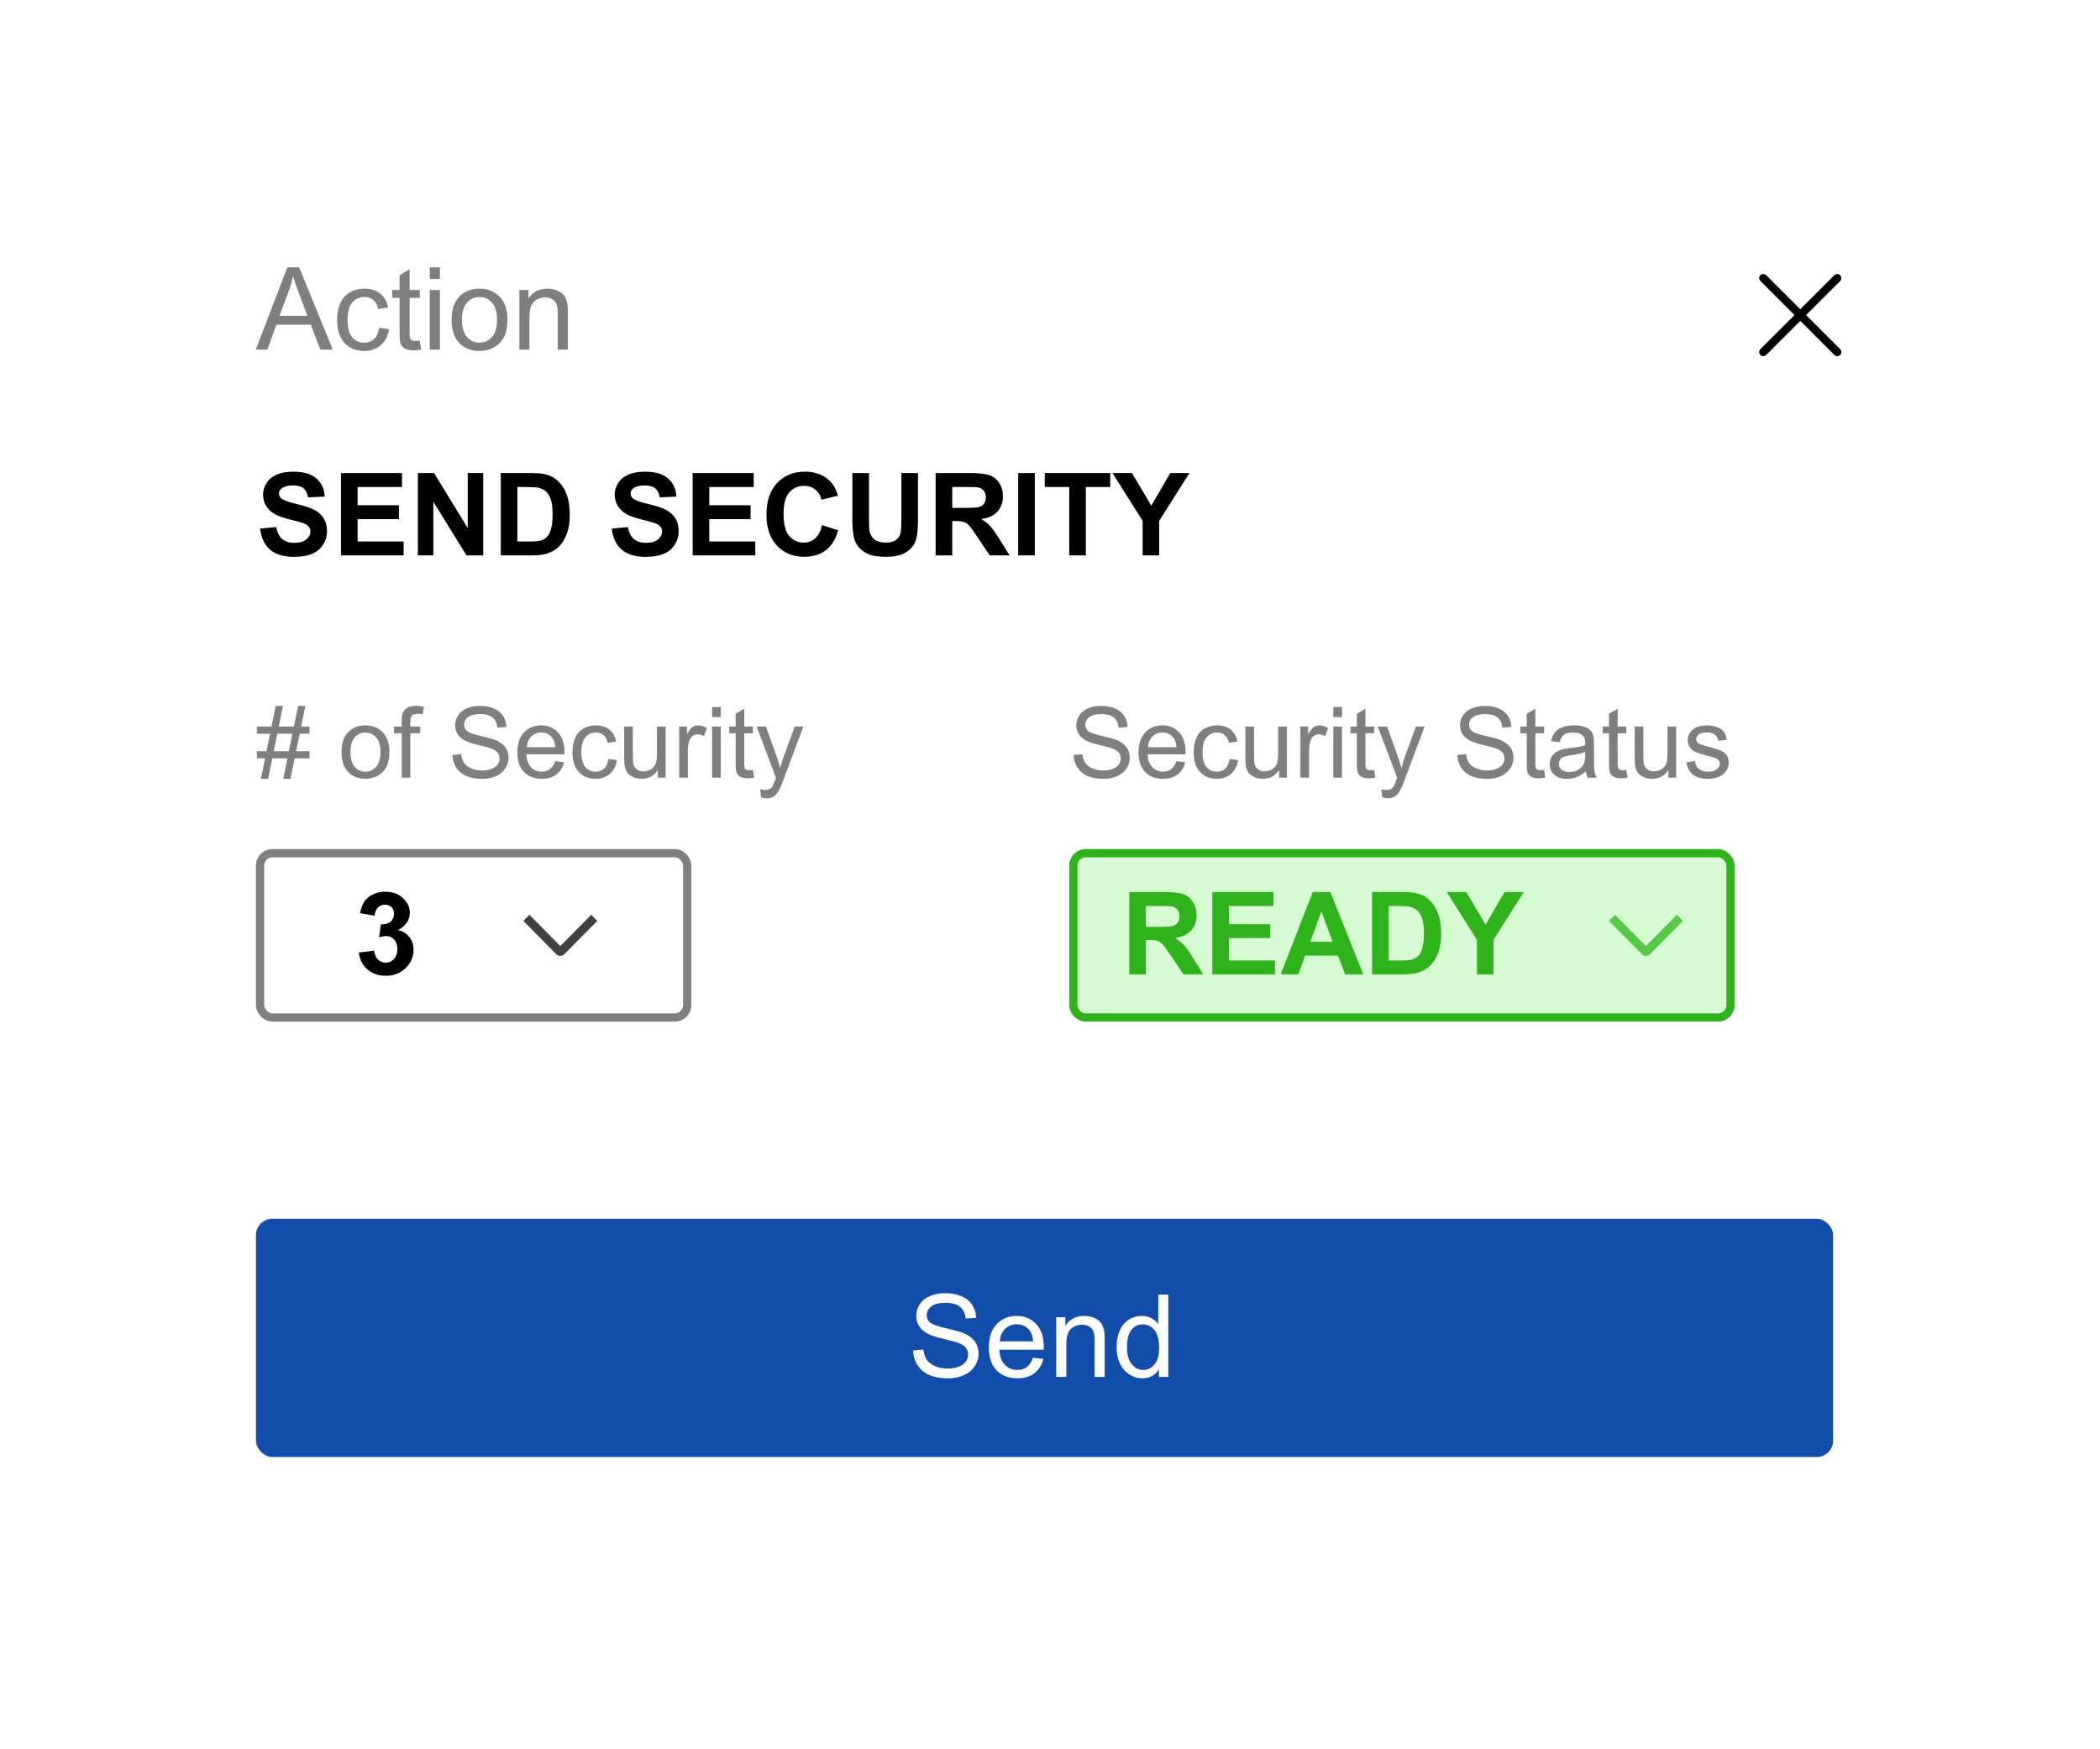 <svg width="269" height="224" viewBox="0 0 269 224" fill="none" xmlns="http://www.w3.org/2000/svg">
<g filter="url(#filter0_d_24_2664)">
<rect x="17" y="13" width="234.654" height="189.407" rx="2.105" fill="white"/>
<rect x="137.484" y="105.073" width="84.181" height="21.045" rx="1.578" fill="#D6FAD1"/>
<rect x="137.484" y="105.073" width="84.181" height="21.045" rx="1.578" stroke="#2EB41A" stroke-width="1.052"/>
<path d="M144.657 120.595V110.05H149.138C150.265 110.05 151.083 110.146 151.591 110.338C152.104 110.525 152.514 110.86 152.821 111.345C153.128 111.829 153.281 112.383 153.281 113.006C153.281 113.798 153.049 114.452 152.583 114.97C152.118 115.483 151.423 115.807 150.497 115.941C150.958 116.21 151.337 116.505 151.634 116.826C151.936 117.147 152.341 117.718 152.85 118.538L154.137 120.595H151.591L150.051 118.301C149.505 117.481 149.131 116.965 148.929 116.754C148.728 116.538 148.515 116.392 148.289 116.315C148.064 116.234 147.707 116.193 147.217 116.193H146.786V120.595H144.657ZM146.786 114.51H148.361C149.383 114.51 150.02 114.467 150.274 114.38C150.529 114.294 150.728 114.145 150.872 113.934C151.015 113.723 151.087 113.46 151.087 113.143C151.087 112.788 150.991 112.503 150.8 112.287C150.613 112.067 150.346 111.927 150.001 111.87C149.829 111.846 149.311 111.834 148.447 111.834H146.786V114.51ZM155.295 120.595V110.05H163.114V111.834H157.425V114.172H162.719V115.948H157.425V118.818H163.316V120.595H155.295ZM174.631 120.595H172.314L171.394 118.2H167.178L166.308 120.595H164.049L168.157 110.05H170.408L174.631 120.595ZM170.71 116.423L169.257 112.51L167.833 116.423H170.71ZM175.76 110.05H179.651C180.529 110.05 181.198 110.117 181.658 110.251C182.277 110.434 182.807 110.757 183.248 111.223C183.689 111.688 184.025 112.258 184.255 112.934C184.485 113.606 184.6 114.435 184.6 115.423C184.6 116.291 184.492 117.039 184.277 117.668C184.013 118.435 183.636 119.056 183.147 119.531C182.778 119.89 182.279 120.171 181.651 120.372C181.181 120.521 180.553 120.595 179.767 120.595H175.76V110.05ZM177.889 111.834V118.818H179.479C180.073 118.818 180.503 118.785 180.766 118.718C181.112 118.631 181.397 118.485 181.622 118.279C181.853 118.073 182.04 117.735 182.183 117.265C182.327 116.79 182.399 116.145 182.399 115.33C182.399 114.515 182.327 113.889 182.183 113.452C182.04 113.016 181.838 112.676 181.579 112.431C181.32 112.186 180.992 112.021 180.594 111.935C180.296 111.867 179.714 111.834 178.846 111.834H177.889ZM189.182 120.595V116.157L185.32 110.05H187.816L190.297 114.222L192.729 110.05H195.181L191.304 116.171V120.595H189.182Z" fill="#2EB41A"/>
<path opacity="0.75" d="M214.796 112.964L215.57 113.747L211.352 118.009C211.285 118.077 211.204 118.132 211.116 118.169C211.027 118.206 210.932 118.226 210.836 118.226C210.74 118.226 210.646 118.206 210.557 118.169C210.468 118.132 210.388 118.077 210.32 118.009L206.1 113.747L206.874 112.965L210.835 116.965L214.796 112.964Z" fill="#2EB41A"/>
<path d="M32.762 40.575L36.812 30.029H38.315L42.631 40.575H41.041L39.811 37.381H35.402L34.244 40.575H32.762ZM35.805 36.244H39.38L38.279 33.324C37.944 32.437 37.694 31.708 37.531 31.137C37.397 31.813 37.208 32.485 36.963 33.151L35.805 36.244ZM48.566 37.777L49.839 37.942C49.7 38.82 49.342 39.508 48.767 40.006C48.196 40.5 47.494 40.747 46.659 40.747C45.614 40.747 44.772 40.407 44.135 39.726C43.502 39.04 43.185 38.059 43.185 36.784C43.185 35.959 43.322 35.237 43.595 34.619C43.868 34 44.283 33.537 44.84 33.23C45.401 32.919 46.01 32.763 46.666 32.763C47.496 32.763 48.175 32.974 48.702 33.396C49.23 33.813 49.568 34.408 49.716 35.18L48.458 35.374C48.338 34.861 48.124 34.475 47.817 34.216C47.515 33.957 47.148 33.828 46.717 33.828C46.065 33.828 45.535 34.062 45.127 34.532C44.72 34.998 44.516 35.736 44.516 36.748C44.516 37.774 44.712 38.52 45.106 38.985C45.499 39.45 46.012 39.683 46.645 39.683C47.153 39.683 47.578 39.527 47.918 39.215C48.259 38.904 48.474 38.424 48.566 37.777ZM53.773 39.417L53.96 40.56C53.596 40.637 53.27 40.675 52.982 40.675C52.512 40.675 52.148 40.601 51.889 40.452C51.63 40.304 51.448 40.109 51.342 39.87C51.237 39.625 51.184 39.114 51.184 38.338V33.943H50.234V32.936H51.184V31.044L52.471 30.267V32.936H53.773V33.943H52.471V38.41C52.471 38.779 52.493 39.016 52.536 39.122C52.584 39.227 52.658 39.311 52.759 39.373C52.865 39.436 53.013 39.467 53.205 39.467C53.349 39.467 53.538 39.45 53.773 39.417ZM55.054 31.518V30.029H56.349V31.518H55.054ZM55.054 40.575V32.936H56.349V40.575H55.054ZM57.845 36.755C57.845 35.34 58.238 34.293 59.024 33.612C59.681 33.046 60.482 32.763 61.427 32.763C62.477 32.763 63.336 33.108 64.002 33.799C64.669 34.484 65.002 35.434 65.002 36.647C65.002 37.63 64.853 38.405 64.556 38.971C64.263 39.532 63.834 39.968 63.268 40.28C62.707 40.592 62.093 40.747 61.427 40.747C60.358 40.747 59.492 40.404 58.83 39.719C58.173 39.033 57.845 38.045 57.845 36.755ZM59.175 36.755C59.175 37.733 59.389 38.467 59.816 38.956C60.242 39.441 60.779 39.683 61.427 39.683C62.069 39.683 62.604 39.438 63.031 38.949C63.458 38.46 63.671 37.714 63.671 36.712C63.671 35.767 63.455 35.053 63.024 34.568C62.597 34.079 62.065 33.835 61.427 33.835C60.779 33.835 60.242 34.077 59.816 34.561C59.389 35.046 59.175 35.777 59.175 36.755ZM66.527 40.575V32.936H67.692V34.022C68.253 33.182 69.064 32.763 70.124 32.763C70.584 32.763 71.006 32.847 71.389 33.015C71.778 33.178 72.068 33.394 72.26 33.662C72.452 33.931 72.586 34.249 72.663 34.619C72.711 34.858 72.735 35.278 72.735 35.878V40.575H71.44V35.928C71.44 35.4 71.389 35.007 71.289 34.748C71.188 34.484 71.008 34.276 70.749 34.122C70.495 33.964 70.195 33.885 69.85 33.885C69.299 33.885 68.822 34.06 68.419 34.41C68.021 34.76 67.822 35.424 67.822 36.403V40.575H66.527Z" fill="black" fill-opacity="0.5"/>
<path d="M235.716 40.512C235.765 40.561 235.803 40.619 235.83 40.683C235.856 40.747 235.87 40.815 235.87 40.885C235.87 40.954 235.856 41.022 235.83 41.086C235.803 41.15 235.765 41.208 235.716 41.257C235.667 41.306 235.609 41.344 235.545 41.371C235.481 41.397 235.413 41.411 235.343 41.411C235.274 41.411 235.206 41.397 235.142 41.371C235.078 41.344 235.02 41.306 234.971 41.257L230.608 36.893L226.245 41.257C226.147 41.355 226.013 41.411 225.873 41.411C225.733 41.411 225.6 41.355 225.501 41.257C225.402 41.158 225.347 41.024 225.347 40.885C225.347 40.745 225.402 40.611 225.501 40.512L229.864 36.149L225.501 31.786C225.402 31.688 225.347 31.554 225.347 31.414C225.347 31.274 225.402 31.141 225.501 31.042C225.6 30.943 225.733 30.888 225.873 30.888C226.013 30.888 226.147 30.943 226.245 31.042L230.608 35.406L234.971 31.042C235.07 30.943 235.204 30.888 235.343 30.888C235.483 30.888 235.617 30.943 235.716 31.042C235.814 31.141 235.87 31.274 235.87 31.414C235.87 31.554 235.814 31.688 235.716 31.786L231.352 36.149L235.716 40.512Z" fill="black"/>
<path d="M33.316 63.499L35.388 63.298C35.512 63.993 35.764 64.504 36.143 64.83C36.526 65.156 37.042 65.319 37.689 65.319C38.375 65.319 38.891 65.175 39.236 64.887C39.586 64.595 39.761 64.254 39.761 63.866C39.761 63.617 39.687 63.406 39.538 63.233C39.394 63.056 39.14 62.902 38.776 62.773C38.526 62.686 37.958 62.533 37.071 62.312C35.929 62.029 35.129 61.682 34.668 61.269C34.021 60.689 33.697 59.982 33.697 59.147C33.697 58.61 33.848 58.109 34.15 57.644C34.457 57.174 34.896 56.817 35.467 56.572C36.042 56.327 36.735 56.205 37.546 56.205C38.869 56.205 39.864 56.495 40.531 57.075C41.202 57.656 41.555 58.43 41.588 59.399L39.459 59.492C39.368 58.95 39.171 58.562 38.869 58.327C38.572 58.087 38.123 57.968 37.524 57.968C36.905 57.968 36.421 58.095 36.071 58.349C35.846 58.512 35.733 58.73 35.733 59.003C35.733 59.253 35.838 59.466 36.049 59.644C36.318 59.869 36.97 60.104 38.006 60.348C39.042 60.593 39.807 60.847 40.301 61.111C40.799 61.37 41.188 61.727 41.466 62.183C41.749 62.633 41.89 63.192 41.89 63.859C41.89 64.463 41.722 65.029 41.387 65.556C41.051 66.084 40.576 66.477 39.962 66.736C39.349 66.99 38.584 67.117 37.668 67.117C36.335 67.117 35.311 66.81 34.596 66.197C33.882 65.578 33.455 64.679 33.316 63.499ZM43.681 66.93V56.385H51.5V58.169H45.81V60.507H51.105V62.283H45.81V65.153H51.702V66.93H43.681ZM53.529 66.93V56.385H55.6L59.916 63.427V56.385H61.895V66.93H59.758L55.507 60.053V66.93H53.529ZM64.146 56.385H68.037C68.915 56.385 69.584 56.452 70.044 56.586C70.663 56.769 71.193 57.092 71.634 57.557C72.075 58.023 72.411 58.593 72.641 59.269C72.871 59.941 72.986 60.77 72.986 61.758C72.986 62.626 72.879 63.374 72.663 64.003C72.399 64.77 72.022 65.391 71.533 65.866C71.164 66.225 70.665 66.506 70.037 66.707C69.567 66.856 68.939 66.93 68.153 66.93H64.146V56.385ZM66.275 58.169V65.153H67.865C68.46 65.153 68.889 65.12 69.152 65.053C69.498 64.966 69.783 64.82 70.008 64.614C70.239 64.408 70.426 64.07 70.57 63.6C70.713 63.125 70.785 62.48 70.785 61.665C70.785 60.849 70.713 60.224 70.57 59.787C70.426 59.351 70.224 59.011 69.965 58.766C69.706 58.521 69.378 58.356 68.98 58.27C68.682 58.203 68.1 58.169 67.232 58.169H66.275ZM78.36 63.499L80.431 63.298C80.556 63.993 80.808 64.504 81.187 64.83C81.57 65.156 82.086 65.319 82.733 65.319C83.419 65.319 83.934 65.175 84.28 64.887C84.63 64.595 84.805 64.254 84.805 63.866C84.805 63.617 84.73 63.406 84.582 63.233C84.438 63.056 84.184 62.902 83.819 62.773C83.57 62.686 83.002 62.533 82.115 62.312C80.973 62.029 80.172 61.682 79.712 61.269C79.065 60.689 78.741 59.982 78.741 59.147C78.741 58.61 78.892 58.109 79.194 57.644C79.501 57.174 79.94 56.817 80.51 56.572C81.086 56.327 81.779 56.205 82.589 56.205C83.913 56.205 84.908 56.495 85.574 57.075C86.246 57.656 86.598 58.43 86.632 59.399L84.503 59.492C84.412 58.95 84.215 58.562 83.913 58.327C83.615 58.087 83.167 57.968 82.568 57.968C81.949 57.968 81.465 58.095 81.115 58.349C80.889 58.512 80.777 58.73 80.777 59.003C80.777 59.253 80.882 59.466 81.093 59.644C81.362 59.869 82.014 60.104 83.05 60.348C84.085 60.593 84.85 60.847 85.344 61.111C85.843 61.37 86.231 61.727 86.51 62.183C86.793 62.633 86.934 63.192 86.934 63.859C86.934 64.463 86.766 65.029 86.43 65.556C86.095 66.084 85.62 66.477 85.006 66.736C84.392 66.99 83.627 67.117 82.712 67.117C81.378 67.117 80.355 66.81 79.64 66.197C78.925 65.578 78.499 64.679 78.36 63.499ZM88.725 66.93V56.385H96.544V58.169H90.854V60.507H96.148V62.283H90.854V65.153H96.745V66.93H88.725ZM105.298 63.053L107.363 63.708C107.046 64.859 106.519 65.715 105.78 66.276C105.046 66.832 104.114 67.11 102.982 67.11C101.582 67.11 100.431 66.633 99.529 65.679C98.628 64.719 98.177 63.41 98.177 61.751C98.177 59.996 98.63 58.634 99.536 57.665C100.443 56.692 101.634 56.205 103.111 56.205C104.401 56.205 105.449 56.586 106.255 57.349C106.734 57.8 107.094 58.447 107.334 59.291L105.226 59.794C105.102 59.248 104.84 58.816 104.442 58.5C104.049 58.183 103.569 58.025 103.003 58.025C102.222 58.025 101.586 58.306 101.097 58.867C100.613 59.428 100.371 60.336 100.371 61.593C100.371 62.926 100.611 63.876 101.09 64.441C101.57 65.007 102.193 65.29 102.96 65.29C103.526 65.29 104.013 65.11 104.421 64.751C104.828 64.391 105.121 63.825 105.298 63.053ZM109.182 56.385H111.312V62.096C111.312 63.003 111.338 63.59 111.391 63.859C111.482 64.29 111.698 64.638 112.038 64.902C112.383 65.161 112.853 65.29 113.448 65.29C114.052 65.29 114.508 65.168 114.815 64.923C115.122 64.674 115.306 64.369 115.369 64.01C115.431 63.65 115.462 63.053 115.462 62.219V56.385H117.591V61.924C117.591 63.19 117.534 64.084 117.419 64.607C117.304 65.129 117.09 65.571 116.778 65.93C116.472 66.29 116.059 66.578 115.541 66.793C115.023 67.004 114.347 67.11 113.513 67.11C112.506 67.11 111.741 66.995 111.218 66.765C110.7 66.53 110.29 66.228 109.988 65.858C109.686 65.484 109.487 65.094 109.391 64.686C109.252 64.082 109.182 63.19 109.182 62.01V56.385ZM119.85 66.93V56.385H124.331C125.458 56.385 126.276 56.481 126.784 56.673C127.297 56.86 127.707 57.195 128.014 57.68C128.321 58.164 128.475 58.718 128.475 59.341C128.475 60.133 128.242 60.787 127.777 61.305C127.312 61.818 126.616 62.142 125.691 62.276C126.151 62.545 126.53 62.84 126.827 63.161C127.129 63.482 127.535 64.053 128.043 64.873L129.331 66.93H126.784L125.245 64.636C124.698 63.816 124.324 63.3 124.123 63.089C123.921 62.873 123.708 62.727 123.482 62.65C123.257 62.569 122.9 62.528 122.411 62.528H121.979V66.93H119.85ZM121.979 60.845H123.554C124.576 60.845 125.214 60.802 125.468 60.715C125.722 60.629 125.921 60.48 126.065 60.269C126.209 60.058 126.281 59.794 126.281 59.478C126.281 59.123 126.185 58.838 125.993 58.622C125.806 58.401 125.54 58.262 125.194 58.205C125.022 58.181 124.504 58.169 123.641 58.169H121.979V60.845ZM130.424 66.93V56.385H132.553V66.93H130.424ZM136.962 66.93V58.169H133.833V56.385H142.214V58.169H139.092V66.93H136.962ZM146.364 66.93V62.492L142.501 56.385H144.997L147.479 60.557L149.91 56.385H152.363L148.486 62.506V66.93H146.364Z" fill="black"/>
<rect x="32.784" y="151.898" width="202.034" height="30.515" rx="2.105" fill="#134DAB"/>
<path d="M116.963 168.768L118.279 168.653C118.341 169.181 118.485 169.615 118.71 169.955C118.941 170.291 119.296 170.564 119.775 170.775C120.255 170.981 120.794 171.084 121.394 171.084C121.926 171.084 122.396 171.005 122.803 170.847C123.211 170.689 123.513 170.473 123.71 170.2C123.911 169.922 124.012 169.619 124.012 169.293C124.012 168.962 123.916 168.675 123.724 168.43C123.532 168.181 123.216 167.972 122.775 167.804C122.492 167.694 121.866 167.524 120.897 167.294C119.929 167.059 119.25 166.838 118.862 166.632C118.358 166.368 117.982 166.042 117.732 165.654C117.488 165.26 117.365 164.822 117.365 164.337C117.365 163.805 117.516 163.309 117.819 162.848C118.121 162.383 118.562 162.031 119.142 161.791C119.722 161.551 120.367 161.431 121.077 161.431C121.859 161.431 122.547 161.558 123.141 161.812C123.741 162.062 124.201 162.431 124.523 162.92C124.844 163.409 125.017 163.963 125.04 164.582L123.703 164.683C123.631 164.016 123.386 163.512 122.969 163.172C122.556 162.831 121.945 162.661 121.135 162.661C120.291 162.661 119.674 162.817 119.286 163.129C118.902 163.436 118.71 163.807 118.71 164.244C118.71 164.623 118.847 164.934 119.121 165.179C119.389 165.423 120.089 165.675 121.221 165.934C122.357 166.188 123.137 166.411 123.559 166.603C124.173 166.886 124.626 167.246 124.918 167.682C125.211 168.114 125.357 168.612 125.357 169.178C125.357 169.739 125.196 170.269 124.875 170.768C124.554 171.262 124.091 171.648 123.487 171.926C122.887 172.199 122.211 172.336 121.458 172.336C120.504 172.336 119.703 172.197 119.056 171.919C118.413 171.641 117.907 171.224 117.538 170.667C117.174 170.106 116.982 169.473 116.963 168.768ZM132.327 169.696L133.665 169.862C133.454 170.643 133.063 171.25 132.493 171.682C131.922 172.113 131.193 172.329 130.306 172.329C129.189 172.329 128.301 171.986 127.644 171.3C126.992 170.61 126.666 169.643 126.666 168.401C126.666 167.116 126.997 166.119 127.659 165.409C128.321 164.699 129.179 164.344 130.234 164.344C131.255 164.344 132.09 164.692 132.737 165.387C133.385 166.083 133.708 167.061 133.708 168.322C133.708 168.399 133.706 168.514 133.701 168.668H128.004C128.052 169.507 128.289 170.149 128.716 170.595C129.143 171.041 129.675 171.264 130.313 171.264C130.788 171.264 131.193 171.14 131.529 170.89C131.864 170.641 132.131 170.243 132.327 169.696ZM128.076 167.603H132.342C132.284 166.96 132.121 166.478 131.852 166.157C131.44 165.658 130.905 165.409 130.248 165.409C129.654 165.409 129.153 165.608 128.745 166.006C128.342 166.404 128.119 166.936 128.076 167.603ZM135.298 172.156V164.517H136.463V165.603C137.024 164.764 137.835 164.344 138.895 164.344C139.355 164.344 139.777 164.428 140.161 164.596C140.549 164.759 140.839 164.975 141.031 165.244C141.223 165.512 141.357 165.831 141.434 166.2C141.482 166.44 141.506 166.86 141.506 167.459V172.156H140.211V167.509C140.211 166.982 140.161 166.589 140.06 166.33C139.959 166.066 139.779 165.857 139.52 165.704C139.266 165.546 138.966 165.467 138.621 165.467C138.07 165.467 137.593 165.642 137.19 165.992C136.792 166.342 136.593 167.006 136.593 167.984V172.156H135.298ZM148.454 172.156V171.192C147.97 171.95 147.258 172.329 146.318 172.329C145.709 172.329 145.148 172.161 144.635 171.825C144.126 171.49 143.731 171.022 143.448 170.423C143.17 169.818 143.031 169.126 143.031 168.344C143.031 167.581 143.158 166.891 143.412 166.272C143.666 165.649 144.047 165.172 144.556 164.841C145.064 164.51 145.632 164.344 146.26 164.344C146.721 164.344 147.131 164.443 147.49 164.639C147.85 164.831 148.143 165.083 148.368 165.395V161.611H149.656V172.156H148.454ZM144.361 168.344C144.361 169.322 144.568 170.053 144.98 170.538C145.392 171.022 145.879 171.264 146.44 171.264C147.006 171.264 147.486 171.034 147.879 170.574C148.277 170.109 148.476 169.401 148.476 168.452C148.476 167.406 148.274 166.639 147.872 166.15C147.469 165.661 146.972 165.416 146.383 165.416C145.807 165.416 145.325 165.651 144.937 166.121C144.553 166.591 144.361 167.332 144.361 168.344Z" fill="white"/>
<path d="M33.419 95.551L33.955 92.925H32.913V92.006H34.14L34.596 89.768H32.913V88.849H34.781L35.318 86.204H36.243L35.706 88.849H37.648L38.185 86.204H39.116L38.579 88.849H39.646V89.768H38.394L37.932 92.006H39.646V92.925H37.747L37.211 95.551H36.286L36.816 92.925H34.88L34.344 95.551H33.419ZM35.065 92.006H37.001L37.463 89.768H35.521L35.065 92.006ZM43.746 92.123C43.746 90.91 44.083 90.012 44.757 89.429C45.32 88.944 46.007 88.701 46.817 88.701C47.717 88.701 48.453 88.997 49.024 89.589C49.595 90.177 49.881 90.991 49.881 92.031C49.881 92.873 49.753 93.537 49.499 94.022C49.248 94.503 48.88 94.877 48.395 95.144C47.914 95.411 47.388 95.545 46.817 95.545C45.9 95.545 45.158 95.251 44.591 94.663C44.028 94.076 43.746 93.229 43.746 92.123ZM44.887 92.123C44.887 92.962 45.07 93.591 45.435 94.01C45.801 94.425 46.262 94.632 46.817 94.632C47.367 94.632 47.826 94.423 48.191 94.004C48.557 93.584 48.74 92.945 48.74 92.086C48.74 91.276 48.555 90.664 48.185 90.249C47.819 89.829 47.363 89.62 46.817 89.62C46.262 89.62 45.801 89.827 45.435 90.243C45.07 90.658 44.887 91.284 44.887 92.123ZM51.453 95.397V89.712H50.473V88.849H51.453V88.152C51.453 87.713 51.492 87.386 51.57 87.172C51.677 86.884 51.864 86.652 52.131 86.475C52.403 86.294 52.781 86.204 53.266 86.204C53.578 86.204 53.923 86.241 54.302 86.315L54.135 87.283C53.905 87.242 53.687 87.221 53.481 87.221C53.145 87.221 52.906 87.293 52.766 87.437C52.627 87.581 52.557 87.85 52.557 88.245V88.849H53.833V89.712H52.557V95.397H51.453ZM57.952 92.493L59.08 92.394C59.133 92.847 59.257 93.219 59.45 93.51C59.647 93.798 59.951 94.032 60.362 94.213C60.773 94.39 61.236 94.478 61.75 94.478C62.206 94.478 62.609 94.41 62.958 94.275C63.307 94.139 63.566 93.954 63.735 93.72C63.907 93.481 63.994 93.223 63.994 92.943C63.994 92.659 63.912 92.413 63.747 92.203C63.583 91.99 63.312 91.811 62.933 91.667C62.691 91.572 62.154 91.426 61.324 91.229C60.494 91.028 59.912 90.839 59.579 90.662C59.148 90.436 58.825 90.156 58.611 89.823C58.402 89.486 58.297 89.11 58.297 88.695C58.297 88.239 58.426 87.813 58.685 87.419C58.944 87.02 59.322 86.718 59.82 86.512C60.317 86.307 60.87 86.204 61.478 86.204C62.148 86.204 62.738 86.313 63.248 86.531C63.762 86.745 64.156 87.061 64.432 87.48C64.707 87.9 64.855 88.374 64.876 88.905L63.729 88.991C63.667 88.42 63.458 87.988 63.1 87.696C62.746 87.404 62.222 87.258 61.528 87.258C60.804 87.258 60.276 87.392 59.943 87.659C59.614 87.922 59.45 88.241 59.45 88.615C59.45 88.94 59.567 89.207 59.801 89.416C60.032 89.626 60.632 89.842 61.602 90.064C62.576 90.282 63.244 90.473 63.605 90.637C64.132 90.88 64.52 91.188 64.771 91.562C65.022 91.932 65.147 92.359 65.147 92.844C65.147 93.325 65.009 93.779 64.734 94.207C64.458 94.63 64.062 94.961 63.544 95.2C63.03 95.434 62.45 95.551 61.805 95.551C60.987 95.551 60.301 95.432 59.746 95.194C59.195 94.955 58.761 94.597 58.445 94.121C58.133 93.64 57.968 93.097 57.952 92.493ZM71.121 93.288L72.268 93.43C72.087 94.1 71.752 94.62 71.263 94.99C70.774 95.36 70.149 95.545 69.389 95.545C68.431 95.545 67.671 95.251 67.108 94.663C66.549 94.071 66.269 93.243 66.269 92.178C66.269 91.077 66.553 90.222 67.12 89.614C67.687 89.005 68.423 88.701 69.327 88.701C70.203 88.701 70.918 88.999 71.473 89.595C72.028 90.191 72.305 91.03 72.305 92.111C72.305 92.177 72.303 92.275 72.299 92.407H67.416C67.457 93.126 67.66 93.677 68.026 94.059C68.392 94.441 68.848 94.632 69.395 94.632C69.802 94.632 70.149 94.526 70.437 94.312C70.725 94.098 70.953 93.757 71.121 93.288ZM67.477 91.494H71.134C71.084 90.943 70.945 90.53 70.714 90.255C70.361 89.827 69.903 89.614 69.339 89.614C68.83 89.614 68.4 89.784 68.051 90.125C67.706 90.467 67.514 90.923 67.477 91.494ZM77.94 92.999L79.032 93.14C78.912 93.893 78.606 94.482 78.113 94.91C77.624 95.333 77.022 95.545 76.306 95.545C75.41 95.545 74.689 95.253 74.142 94.669C73.6 94.082 73.329 93.241 73.329 92.148C73.329 91.441 73.446 90.822 73.68 90.292C73.914 89.762 74.27 89.365 74.747 89.102C75.228 88.835 75.75 88.701 76.313 88.701C77.024 88.701 77.605 88.882 78.058 89.244C78.51 89.601 78.799 90.111 78.927 90.773L77.848 90.939C77.745 90.499 77.562 90.169 77.299 89.947C77.04 89.725 76.726 89.614 76.356 89.614C75.797 89.614 75.343 89.815 74.993 90.218C74.644 90.617 74.469 91.25 74.469 92.117C74.469 92.996 74.638 93.636 74.975 94.034C75.312 94.433 75.752 94.632 76.294 94.632C76.73 94.632 77.094 94.499 77.385 94.232C77.677 93.965 77.862 93.553 77.94 92.999ZM84.272 95.397V94.435C83.763 95.175 83.07 95.545 82.195 95.545C81.808 95.545 81.447 95.471 81.109 95.323C80.777 95.175 80.528 94.99 80.364 94.768C80.203 94.542 80.09 94.267 80.024 93.942C79.979 93.724 79.957 93.379 79.957 92.906V88.849H81.066V92.481C81.066 93.06 81.089 93.451 81.134 93.652C81.204 93.944 81.352 94.174 81.578 94.343C81.804 94.507 82.084 94.589 82.417 94.589C82.75 94.589 83.062 94.505 83.354 94.337C83.646 94.164 83.851 93.932 83.97 93.64C84.094 93.344 84.155 92.916 84.155 92.357V88.849H85.265V95.397H84.272ZM86.998 95.397V88.849H87.996V89.842C88.251 89.377 88.486 89.071 88.699 88.923C88.917 88.775 89.156 88.701 89.415 88.701C89.789 88.701 90.169 88.82 90.555 89.059L90.173 90.088C89.902 89.928 89.63 89.848 89.359 89.848C89.117 89.848 88.899 89.922 88.706 90.07C88.512 90.214 88.375 90.415 88.292 90.674C88.169 91.069 88.108 91.5 88.108 91.969V95.397H86.998ZM91.221 87.635V86.358H92.331V87.635H91.221ZM91.221 95.397V88.849H92.331V95.397H91.221ZM96.45 94.404L96.61 95.385C96.297 95.45 96.018 95.483 95.771 95.483C95.368 95.483 95.056 95.42 94.834 95.292C94.612 95.165 94.456 94.998 94.365 94.793C94.275 94.583 94.23 94.145 94.23 93.48V89.712H93.416V88.849H94.23V87.228L95.334 86.562V88.849H96.45V89.712H95.334V93.541C95.334 93.858 95.352 94.061 95.389 94.151C95.43 94.242 95.494 94.314 95.58 94.367C95.671 94.421 95.798 94.448 95.962 94.448C96.086 94.448 96.248 94.433 96.45 94.404ZM97.492 97.919L97.368 96.877C97.611 96.942 97.822 96.975 98.003 96.975C98.25 96.975 98.447 96.934 98.595 96.852C98.743 96.77 98.864 96.655 98.959 96.507C99.029 96.396 99.142 96.12 99.298 95.681C99.319 95.619 99.351 95.528 99.397 95.409L96.912 88.849H98.108L99.471 92.641C99.647 93.122 99.806 93.627 99.945 94.158C100.073 93.648 100.225 93.151 100.402 92.666L101.801 88.849H102.911L100.42 95.508C100.153 96.227 99.945 96.723 99.797 96.994C99.6 97.36 99.374 97.627 99.119 97.795C98.864 97.968 98.56 98.054 98.207 98.054C97.993 98.054 97.754 98.009 97.492 97.919Z" fill="black" fill-opacity="0.5"/>
<path d="M137.525 92.493L138.653 92.394C138.706 92.847 138.83 93.219 139.023 93.51C139.22 93.798 139.524 94.032 139.935 94.213C140.347 94.39 140.809 94.478 141.323 94.478C141.779 94.478 142.182 94.41 142.531 94.275C142.881 94.139 143.14 93.954 143.308 93.72C143.481 93.481 143.567 93.223 143.567 92.943C143.567 92.659 143.485 92.413 143.32 92.203C143.156 91.99 142.885 91.811 142.507 91.667C142.264 91.572 141.728 91.426 140.897 91.229C140.067 91.028 139.485 90.839 139.152 90.662C138.721 90.436 138.398 90.156 138.184 89.823C137.975 89.486 137.87 89.11 137.87 88.695C137.87 88.239 138 87.813 138.258 87.419C138.517 87.02 138.896 86.718 139.393 86.512C139.89 86.307 140.443 86.204 141.051 86.204C141.721 86.204 142.311 86.313 142.821 86.531C143.335 86.745 143.729 87.061 144.005 87.48C144.28 87.9 144.428 88.374 144.449 88.905L143.302 88.991C143.24 88.42 143.031 87.988 142.673 87.696C142.32 87.404 141.795 87.258 141.101 87.258C140.377 87.258 139.849 87.392 139.516 87.659C139.187 87.922 139.023 88.241 139.023 88.615C139.023 88.94 139.14 89.207 139.374 89.416C139.605 89.626 140.205 89.842 141.175 90.064C142.149 90.282 142.817 90.473 143.179 90.637C143.705 90.88 144.093 91.188 144.344 91.562C144.595 91.932 144.72 92.359 144.72 92.844C144.72 93.325 144.582 93.779 144.307 94.207C144.031 94.63 143.635 94.961 143.117 95.2C142.603 95.434 142.024 95.551 141.378 95.551C140.56 95.551 139.874 95.432 139.319 95.194C138.768 94.955 138.334 94.597 138.018 94.121C137.706 93.64 137.541 93.097 137.525 92.493ZM150.694 93.288L151.841 93.43C151.66 94.1 151.325 94.62 150.836 94.99C150.347 95.36 149.722 95.545 148.962 95.545C148.004 95.545 147.244 95.251 146.681 94.663C146.122 94.071 145.842 93.243 145.842 92.178C145.842 91.077 146.126 90.222 146.693 89.614C147.26 89.005 147.996 88.701 148.9 88.701C149.776 88.701 150.491 88.999 151.046 89.595C151.601 90.191 151.878 91.03 151.878 92.111C151.878 92.177 151.876 92.275 151.872 92.407H146.989C147.03 93.126 147.233 93.677 147.599 94.059C147.965 94.441 148.421 94.632 148.968 94.632C149.375 94.632 149.722 94.526 150.01 94.312C150.298 94.098 150.526 93.757 150.694 93.288ZM147.051 91.494H150.707C150.657 90.943 150.518 90.53 150.288 90.255C149.934 89.827 149.476 89.614 148.913 89.614C148.403 89.614 147.973 89.784 147.624 90.125C147.279 90.467 147.088 90.923 147.051 91.494ZM157.514 92.999L158.605 93.14C158.486 93.893 158.179 94.482 157.686 94.91C157.197 95.333 156.595 95.545 155.88 95.545C154.984 95.545 154.262 95.253 153.716 94.669C153.173 94.082 152.902 93.241 152.902 92.148C152.902 91.441 153.019 90.822 153.253 90.292C153.487 89.762 153.843 89.365 154.32 89.102C154.801 88.835 155.323 88.701 155.886 88.701C156.597 88.701 157.179 88.882 157.631 89.244C158.083 89.601 158.373 90.111 158.5 90.773L157.421 90.939C157.318 90.499 157.135 90.169 156.872 89.947C156.613 89.725 156.299 89.614 155.929 89.614C155.37 89.614 154.916 89.815 154.566 90.218C154.217 90.617 154.042 91.25 154.042 92.117C154.042 92.996 154.211 93.636 154.548 94.034C154.885 94.433 155.325 94.632 155.867 94.632C156.303 94.632 156.667 94.499 156.959 94.232C157.251 93.965 157.435 93.553 157.514 92.999ZM163.846 95.397V94.435C163.336 95.175 162.643 95.545 161.768 95.545C161.381 95.545 161.02 95.471 160.683 95.323C160.35 95.175 160.101 94.99 159.937 94.768C159.776 94.542 159.663 94.267 159.598 93.942C159.552 93.724 159.53 93.379 159.53 92.906V88.849H160.64V92.481C160.64 93.06 160.662 93.451 160.707 93.652C160.777 93.944 160.925 94.174 161.151 94.343C161.377 94.507 161.657 94.589 161.99 94.589C162.323 94.589 162.635 94.505 162.927 94.337C163.219 94.164 163.424 93.932 163.544 93.64C163.667 93.344 163.728 92.916 163.728 92.357V88.849H164.838V95.397H163.846ZM166.571 95.397V88.849H167.57V89.842C167.824 89.377 168.059 89.071 168.273 88.923C168.49 88.775 168.729 88.701 168.988 88.701C169.362 88.701 169.742 88.82 170.128 89.059L169.746 90.088C169.475 89.928 169.204 89.848 168.932 89.848C168.69 89.848 168.472 89.922 168.279 90.07C168.085 90.214 167.948 90.415 167.866 90.674C167.742 91.069 167.681 91.5 167.681 91.969V95.397H166.571ZM170.794 87.635V86.358H171.904V87.635H170.794ZM170.794 95.397V88.849H171.904V95.397H170.794ZM176.023 94.404L176.183 95.385C175.871 95.45 175.591 95.483 175.344 95.483C174.942 95.483 174.629 95.42 174.407 95.292C174.185 95.165 174.029 94.998 173.939 94.793C173.848 94.583 173.803 94.145 173.803 93.48V89.712H172.989V88.849H173.803V87.228L174.907 86.562V88.849H176.023V89.712H174.907V93.541C174.907 93.858 174.925 94.061 174.962 94.151C175.003 94.242 175.067 94.314 175.153 94.367C175.244 94.421 175.371 94.448 175.536 94.448C175.659 94.448 175.821 94.433 176.023 94.404ZM177.065 97.919L176.941 96.877C177.184 96.942 177.396 96.975 177.576 96.975C177.823 96.975 178.02 96.934 178.168 96.852C178.316 96.77 178.437 96.655 178.532 96.507C178.602 96.396 178.715 96.12 178.871 95.681C178.892 95.619 178.925 95.528 178.97 95.409L176.485 88.849H177.681L179.044 92.641C179.221 93.122 179.379 93.627 179.519 94.158C179.646 93.648 179.798 93.151 179.975 92.666L181.374 88.849H182.484L179.993 95.508C179.726 96.227 179.519 96.723 179.371 96.994C179.173 97.36 178.947 97.627 178.692 97.795C178.437 97.968 178.133 98.054 177.78 98.054C177.566 98.054 177.328 98.009 177.065 97.919ZM186.677 92.493L187.805 92.394C187.859 92.847 187.982 93.219 188.175 93.51C188.372 93.798 188.676 94.032 189.088 94.213C189.499 94.39 189.961 94.478 190.475 94.478C190.931 94.478 191.334 94.41 191.683 94.275C192.033 94.139 192.292 93.954 192.46 93.72C192.633 93.481 192.719 93.223 192.719 92.943C192.719 92.659 192.637 92.413 192.472 92.203C192.308 91.99 192.037 91.811 191.659 91.667C191.416 91.572 190.88 91.426 190.049 91.229C189.219 91.028 188.637 90.839 188.304 90.662C187.873 90.436 187.55 90.156 187.336 89.823C187.127 89.486 187.022 89.11 187.022 88.695C187.022 88.239 187.152 87.813 187.41 87.419C187.669 87.02 188.048 86.718 188.545 86.512C189.042 86.307 189.595 86.204 190.203 86.204C190.873 86.204 191.463 86.313 191.973 86.531C192.487 86.745 192.881 87.061 193.157 87.48C193.432 87.9 193.58 88.374 193.601 88.905L192.454 88.991C192.392 88.42 192.183 87.988 191.825 87.696C191.472 87.404 190.947 87.258 190.253 87.258C189.529 87.258 189.001 87.392 188.668 87.659C188.339 87.922 188.175 88.241 188.175 88.615C188.175 88.94 188.292 89.207 188.526 89.416C188.757 89.626 189.357 89.842 190.327 90.064C191.301 90.282 191.969 90.473 192.331 90.637C192.857 90.88 193.245 91.188 193.496 91.562C193.747 91.932 193.872 92.359 193.872 92.844C193.872 93.325 193.734 93.779 193.459 94.207C193.184 94.63 192.787 94.961 192.269 95.2C191.755 95.434 191.176 95.551 190.53 95.551C189.712 95.551 189.026 95.432 188.471 95.194C187.92 94.955 187.487 94.597 187.17 94.121C186.858 93.64 186.693 93.097 186.677 92.493ZM197.787 94.404L197.947 95.385C197.635 95.45 197.356 95.483 197.109 95.483C196.706 95.483 196.394 95.42 196.172 95.292C195.95 95.165 195.794 94.998 195.703 94.793C195.613 94.583 195.568 94.145 195.568 93.48V89.712H194.754V88.849H195.568V87.228L196.671 86.562V88.849H197.787V89.712H196.671V93.541C196.671 93.858 196.69 94.061 196.727 94.151C196.768 94.242 196.831 94.314 196.918 94.367C197.008 94.421 197.136 94.448 197.3 94.448C197.423 94.448 197.586 94.433 197.787 94.404ZM203.151 94.589C202.74 94.939 202.344 95.185 201.961 95.329C201.583 95.473 201.176 95.545 200.74 95.545C200.021 95.545 199.468 95.37 199.082 95.021C198.696 94.667 198.502 94.217 198.502 93.671C198.502 93.35 198.574 93.058 198.718 92.795C198.866 92.528 199.057 92.314 199.292 92.154C199.53 91.994 199.797 91.872 200.093 91.79C200.311 91.733 200.64 91.677 201.08 91.624C201.976 91.517 202.635 91.389 203.059 91.241C203.063 91.089 203.065 90.993 203.065 90.952C203.065 90.499 202.96 90.181 202.75 89.996C202.467 89.745 202.046 89.62 201.486 89.62C200.964 89.62 200.578 89.712 200.327 89.897C200.081 90.078 199.898 90.401 199.779 90.865L198.693 90.717C198.792 90.253 198.954 89.879 199.181 89.595C199.407 89.307 199.733 89.088 200.161 88.935C200.588 88.779 201.084 88.701 201.647 88.701C202.206 88.701 202.66 88.767 203.009 88.898C203.359 89.03 203.616 89.197 203.78 89.398C203.945 89.595 204.06 89.846 204.125 90.15C204.162 90.339 204.181 90.68 204.181 91.174V92.653C204.181 93.685 204.203 94.338 204.249 94.614C204.298 94.885 204.393 95.146 204.532 95.397H203.373C203.258 95.167 203.184 94.898 203.151 94.589ZM203.059 92.111C202.656 92.275 202.052 92.415 201.246 92.53C200.79 92.596 200.467 92.67 200.278 92.752C200.089 92.834 199.943 92.955 199.84 93.116C199.738 93.272 199.686 93.447 199.686 93.64C199.686 93.936 199.797 94.182 200.019 94.38C200.245 94.577 200.574 94.676 201.006 94.676C201.433 94.676 201.813 94.583 202.146 94.398C202.479 94.209 202.724 93.952 202.88 93.627C202.999 93.377 203.059 93.007 203.059 92.518V92.111ZM208.33 94.404L208.491 95.385C208.178 95.45 207.899 95.483 207.652 95.483C207.249 95.483 206.937 95.42 206.715 95.292C206.493 95.165 206.337 94.998 206.246 94.793C206.156 94.583 206.111 94.145 206.111 93.48V89.712H205.297V88.849H206.111V87.228L207.214 86.562V88.849H208.33V89.712H207.214V93.541C207.214 93.858 207.233 94.061 207.27 94.151C207.311 94.242 207.375 94.314 207.461 94.367C207.551 94.421 207.679 94.448 207.843 94.448C207.967 94.448 208.129 94.433 208.33 94.404ZM213.713 95.397V94.435C213.203 95.175 212.511 95.545 211.635 95.545C211.249 95.545 210.887 95.471 210.55 95.323C210.217 95.175 209.968 94.99 209.804 94.768C209.644 94.542 209.531 94.267 209.465 93.942C209.42 93.724 209.397 93.379 209.397 92.906V88.849H210.507V92.481C210.507 93.06 210.529 93.451 210.575 93.652C210.644 93.944 210.792 94.174 211.018 94.343C211.245 94.507 211.524 94.589 211.857 94.589C212.19 94.589 212.502 94.505 212.794 94.337C213.086 94.164 213.292 93.932 213.411 93.64C213.534 93.344 213.596 92.916 213.596 92.357V88.849H214.705V95.397H213.713ZM216.006 93.442L217.104 93.27C217.166 93.71 217.336 94.047 217.616 94.281C217.899 94.515 218.294 94.632 218.799 94.632C219.309 94.632 219.687 94.53 219.934 94.324C220.181 94.115 220.304 93.87 220.304 93.591C220.304 93.34 220.195 93.142 219.977 92.999C219.825 92.9 219.447 92.775 218.843 92.623C218.029 92.417 217.464 92.24 217.147 92.092C216.835 91.94 216.596 91.733 216.432 91.469C216.272 91.202 216.191 90.908 216.191 90.588C216.191 90.296 216.257 90.027 216.389 89.78C216.524 89.529 216.707 89.322 216.937 89.157C217.11 89.03 217.344 88.923 217.64 88.837C217.94 88.746 218.261 88.701 218.602 88.701C219.116 88.701 219.566 88.775 219.952 88.923C220.343 89.071 220.631 89.272 220.816 89.527C221.001 89.778 221.128 90.115 221.198 90.538L220.113 90.686C220.063 90.349 219.92 90.086 219.681 89.897C219.447 89.708 219.114 89.614 218.682 89.614C218.173 89.614 217.809 89.698 217.591 89.866C217.373 90.035 217.264 90.232 217.264 90.458C217.264 90.602 217.309 90.732 217.4 90.847C217.49 90.966 217.632 91.065 217.825 91.143C217.936 91.184 218.263 91.278 218.806 91.426C219.591 91.636 220.137 91.809 220.446 91.944C220.758 92.076 221.003 92.269 221.179 92.524C221.356 92.779 221.444 93.095 221.444 93.473C221.444 93.843 221.336 94.193 221.118 94.522C220.904 94.846 220.594 95.099 220.187 95.28C219.78 95.457 219.319 95.545 218.806 95.545C217.955 95.545 217.305 95.368 216.857 95.015C216.413 94.661 216.13 94.137 216.006 93.442Z" fill="black" fill-opacity="0.5"/>
<rect x="33.31" y="105.073" width="54.718" height="21.045" rx="1.578" stroke="black" stroke-opacity="0.5" stroke-width="1.052"/>
<path d="M45.965 117.797L47.921 117.56C47.983 118.058 48.151 118.44 48.425 118.703C48.698 118.967 49.029 119.099 49.417 119.099C49.834 119.099 50.184 118.941 50.467 118.624C50.755 118.308 50.899 117.881 50.899 117.344C50.899 116.836 50.762 116.433 50.489 116.135C50.216 115.838 49.882 115.689 49.489 115.689C49.23 115.689 48.921 115.74 48.561 115.841L48.784 114.193C49.331 114.208 49.748 114.09 50.036 113.841C50.324 113.587 50.467 113.251 50.467 112.834C50.467 112.479 50.362 112.196 50.151 111.985C49.94 111.774 49.659 111.668 49.309 111.668C48.964 111.668 48.669 111.788 48.425 112.028C48.18 112.268 48.031 112.618 47.979 113.078L46.116 112.762C46.245 112.124 46.439 111.616 46.698 111.237C46.962 110.853 47.326 110.554 47.792 110.338C48.261 110.117 48.787 110.007 49.367 110.007C50.36 110.007 51.156 110.323 51.755 110.956C52.249 111.474 52.496 112.059 52.496 112.711C52.496 113.637 51.99 114.376 50.978 114.927C51.582 115.056 52.064 115.347 52.424 115.797C52.788 116.248 52.971 116.792 52.971 117.43C52.971 118.356 52.633 119.145 51.956 119.797C51.28 120.449 50.439 120.775 49.432 120.775C48.477 120.775 47.686 120.502 47.058 119.955C46.43 119.404 46.065 118.684 45.965 117.797Z" fill="black"/>
<path opacity="0.75" d="M75.734 112.964L76.508 113.747L72.29 118.009C72.223 118.077 72.142 118.132 72.054 118.169C71.965 118.206 71.87 118.226 71.774 118.226C71.678 118.226 71.584 118.206 71.495 118.169C71.406 118.132 71.326 118.077 71.258 118.009L67.038 113.747L67.812 112.965L71.773 116.965L75.734 112.964Z" fill="black"/>
</g>
<defs>
<filter id="filter0_d_24_2664" x="0.164" y="0.373" width="268.326" height="223.079" filterUnits="userSpaceOnUse" color-interpolation-filters="sRGB">
<feFlood flood-opacity="0" result="BackgroundImageFix"/>
<feColorMatrix in="SourceAlpha" type="matrix" values="0 0 0 0 0 0 0 0 0 0 0 0 0 0 0 0 0 0 127 0" result="hardAlpha"/>
<feOffset dy="4.209"/>
<feGaussianBlur stdDeviation="8.418"/>
<feComposite in2="hardAlpha" operator="out"/>
<feColorMatrix type="matrix" values="0 0 0 0 0 0 0 0 0 0 0 0 0 0 0 0 0 0 0.1 0"/>
<feBlend mode="normal" in2="BackgroundImageFix" result="effect1_dropShadow_24_2664"/>
<feBlend mode="normal" in="SourceGraphic" in2="effect1_dropShadow_24_2664" result="shape"/>
</filter>
</defs>
</svg>
